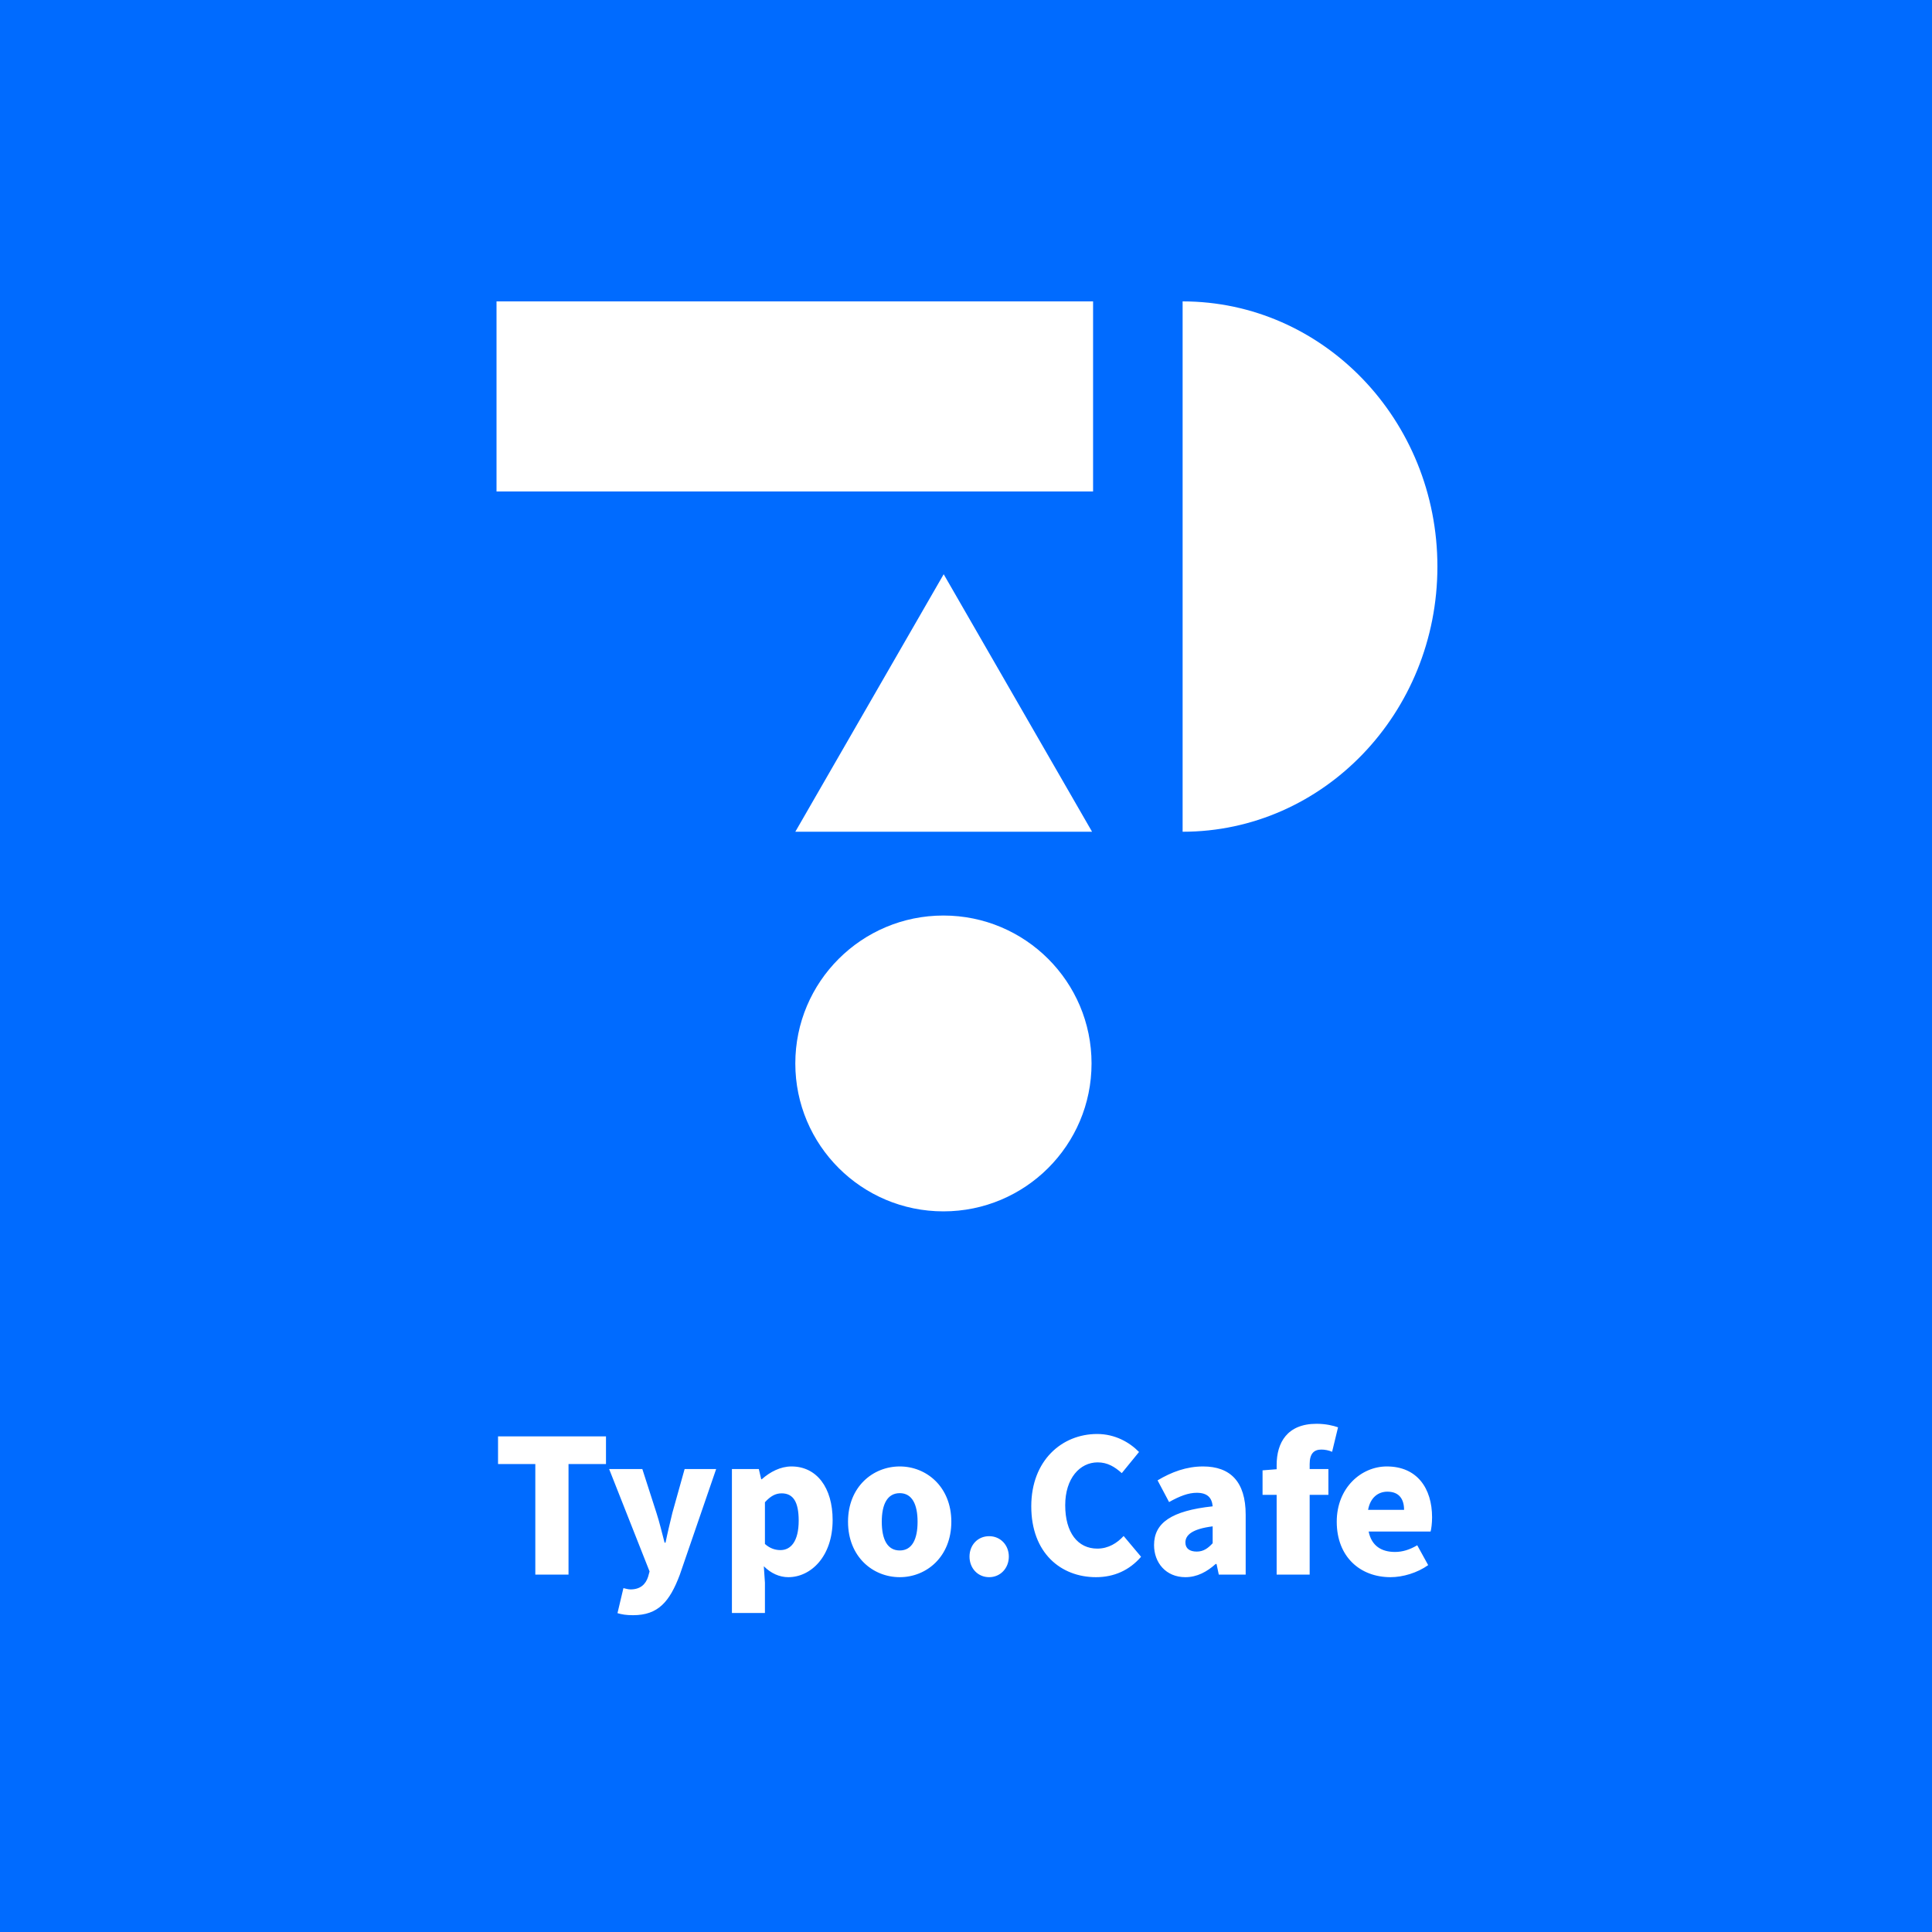 <svg xmlns="http://www.w3.org/2000/svg" xmlns:xlink="http://www.w3.org/1999/xlink" fill="none" version="1.1" width="1000" height="1000" viewBox="0 0 1000 1000"><rect x="0" y="0" width="1000" height="1000" fill="#333333" stroke="none"/><defs><clipPath id="master_svg0_49_036"><rect x="0" y="0" width="1000" height="1000" rx="0"/></clipPath></defs><g clip-path="url(#master_svg0_49_036)"><rect x="0" y="0" width="1000" height="1000" rx="0" fill="#006BFF" fill-opacity="1"/><g><g><g><ellipse cx="488.318" cy="550.439" rx="76.665" ry="76.561" fill="#FFFFFF" fill-opacity="1"/></g><g><path d="M488.451,297.221C488.451,297.221,565.248,430.508,565.248,430.508C565.248,430.508,411.654,430.508,411.654,430.508C411.654,430.508,488.451,297.221,488.451,297.221Z" fill="#FFFFFF" fill-opacity="1"/></g><g><rect x="257" y="156" width="308.778" height="98.378" rx="0" fill="#FFFFFF" fill-opacity="1"/></g><g><path d="M612.121,430.508C684.956,430.508,744,369.057,744,293.254C744,217.451,684.956,156,612.121,156L612.121,430.508Z" fill-rule="evenodd" fill="#FFFFFF" fill-opacity="1"/></g></g><g><path d="M277.08,815L294.264,815L294.264,757.784L313.656,757.784L313.656,743.48L257.784,743.48L257.784,757.784L277.08,757.784L277.08,815ZM327.672,836.024C340.632,836.024,346.584,829.112,351.864,815.096L370.68,760.376L354.36,760.376L348.024,783.032C346.776,788.216,345.528,793.304,344.472,798.488L343.992,798.488C342.552,793.112,341.4,788.024,339.768,783.032L332.472,760.376L315.288,760.376L336.216,813.368L335.448,816.152C334.2,819.992,331.512,822.68,326.328,822.68C325.08,822.68,323.64,822.2,322.68,822.008L319.608,834.968C321.912,835.64,324.12,836.024,327.672,836.024ZM378.84,834.872L395.928,834.872L395.928,819.224L395.352,810.68C399,814.328,403.416,816.344,408.024,816.344C419.736,816.344,430.968,805.592,430.968,786.776C430.968,769.976,422.712,759.032,409.656,759.032C403.992,759.032,398.616,761.816,394.296,765.656L394.008,765.656L392.76,760.376L378.84,760.376L378.84,834.872ZM403.992,802.328C401.4,802.328,398.616,801.56,395.928,799.16L395.928,777.56C398.808,774.392,401.4,772.952,404.568,772.952C410.616,772.952,413.4,777.464,413.4,787.064C413.4,798.008,409.176,802.328,403.992,802.328ZM465.72,816.344C479.544,816.344,492.408,805.784,492.408,787.64C492.408,769.592,479.544,759.032,465.72,759.032C451.8,759.032,438.936,769.592,438.936,787.64C438.936,805.784,451.8,816.344,465.72,816.344ZM465.72,802.52C459.288,802.52,456.408,796.76,456.408,787.64C456.408,778.616,459.288,772.856,465.72,772.856C472.056,772.856,474.936,778.616,474.936,787.64C474.936,796.76,472.056,802.52,465.72,802.52ZM511.992,816.344C517.848,816.344,522.168,811.64,522.168,805.688C522.168,799.736,517.848,795.128,511.992,795.128C506.04,795.128,501.816,799.736,501.816,805.688C501.816,811.64,506.04,816.344,511.992,816.344ZM567.288,816.344C576.6,816.344,584.568,812.792,590.616,805.784L581.592,795.032C578.232,798.68,573.72,801.56,567.96,801.56C557.88,801.56,551.352,793.304,551.352,779.096C551.352,765.176,558.936,756.92,568.152,756.92C573.24,756.92,576.984,759.224,580.632,762.488L589.56,751.544C584.664,746.552,577.176,742.232,567.864,742.232C549.72,742.232,533.784,755.864,533.784,779.672C533.784,803.864,549.144,816.344,567.288,816.344ZM613.56,816.344C619.608,816.344,624.696,813.56,629.208,809.528L629.688,809.528L630.84,815L644.76,815L644.76,783.992C644.76,766.904,636.792,759.032,622.68,759.032C614.136,759.032,606.36,761.912,599.16,766.232L605.112,777.464C610.584,774.392,615.096,772.664,619.416,772.664C624.984,772.664,627.288,775.256,627.672,779.672C606.36,781.976,597.336,788.216,597.336,799.736C597.336,808.856,603.48,816.344,613.56,816.344ZM619.416,803.096C615.864,803.096,613.56,801.56,613.56,798.392C613.56,794.552,617.016,791.384,627.672,790.04L627.672,798.776C625.176,801.464,622.872,803.096,619.416,803.096ZM653.496,773.72L660.792,773.72L660.792,815L677.88,815L677.88,773.72L687.576,773.72L687.576,760.376L677.88,760.376L677.88,757.784C677.88,752.312,680.184,750.296,683.928,750.296C685.752,750.296,687.768,750.68,689.496,751.448L692.568,738.776C690.168,737.912,686.232,736.952,681.432,736.952C666.264,736.952,660.792,746.744,660.792,758.264L660.792,760.472L653.496,761.048L653.496,773.72ZM719.736,816.344C726.072,816.344,733.56,814.136,739.224,810.104L733.56,799.832C729.624,802.136,725.976,803.288,722.04,803.288C715.128,803.288,709.944,800.216,708.408,792.728L740.472,792.728C740.856,791.384,741.24,788.408,741.24,785.336C741.24,770.456,733.56,759.032,717.816,759.032C704.664,759.032,691.896,769.976,691.896,787.64C691.896,805.784,703.992,816.344,719.736,816.344ZM708.12,781.496C709.272,775.064,713.4,772.088,718.104,772.088C724.344,772.088,726.744,776.12,726.744,781.496L708.12,781.496Z" fill="#FFFFFF" fill-opacity="1"/></g></g></g></svg>